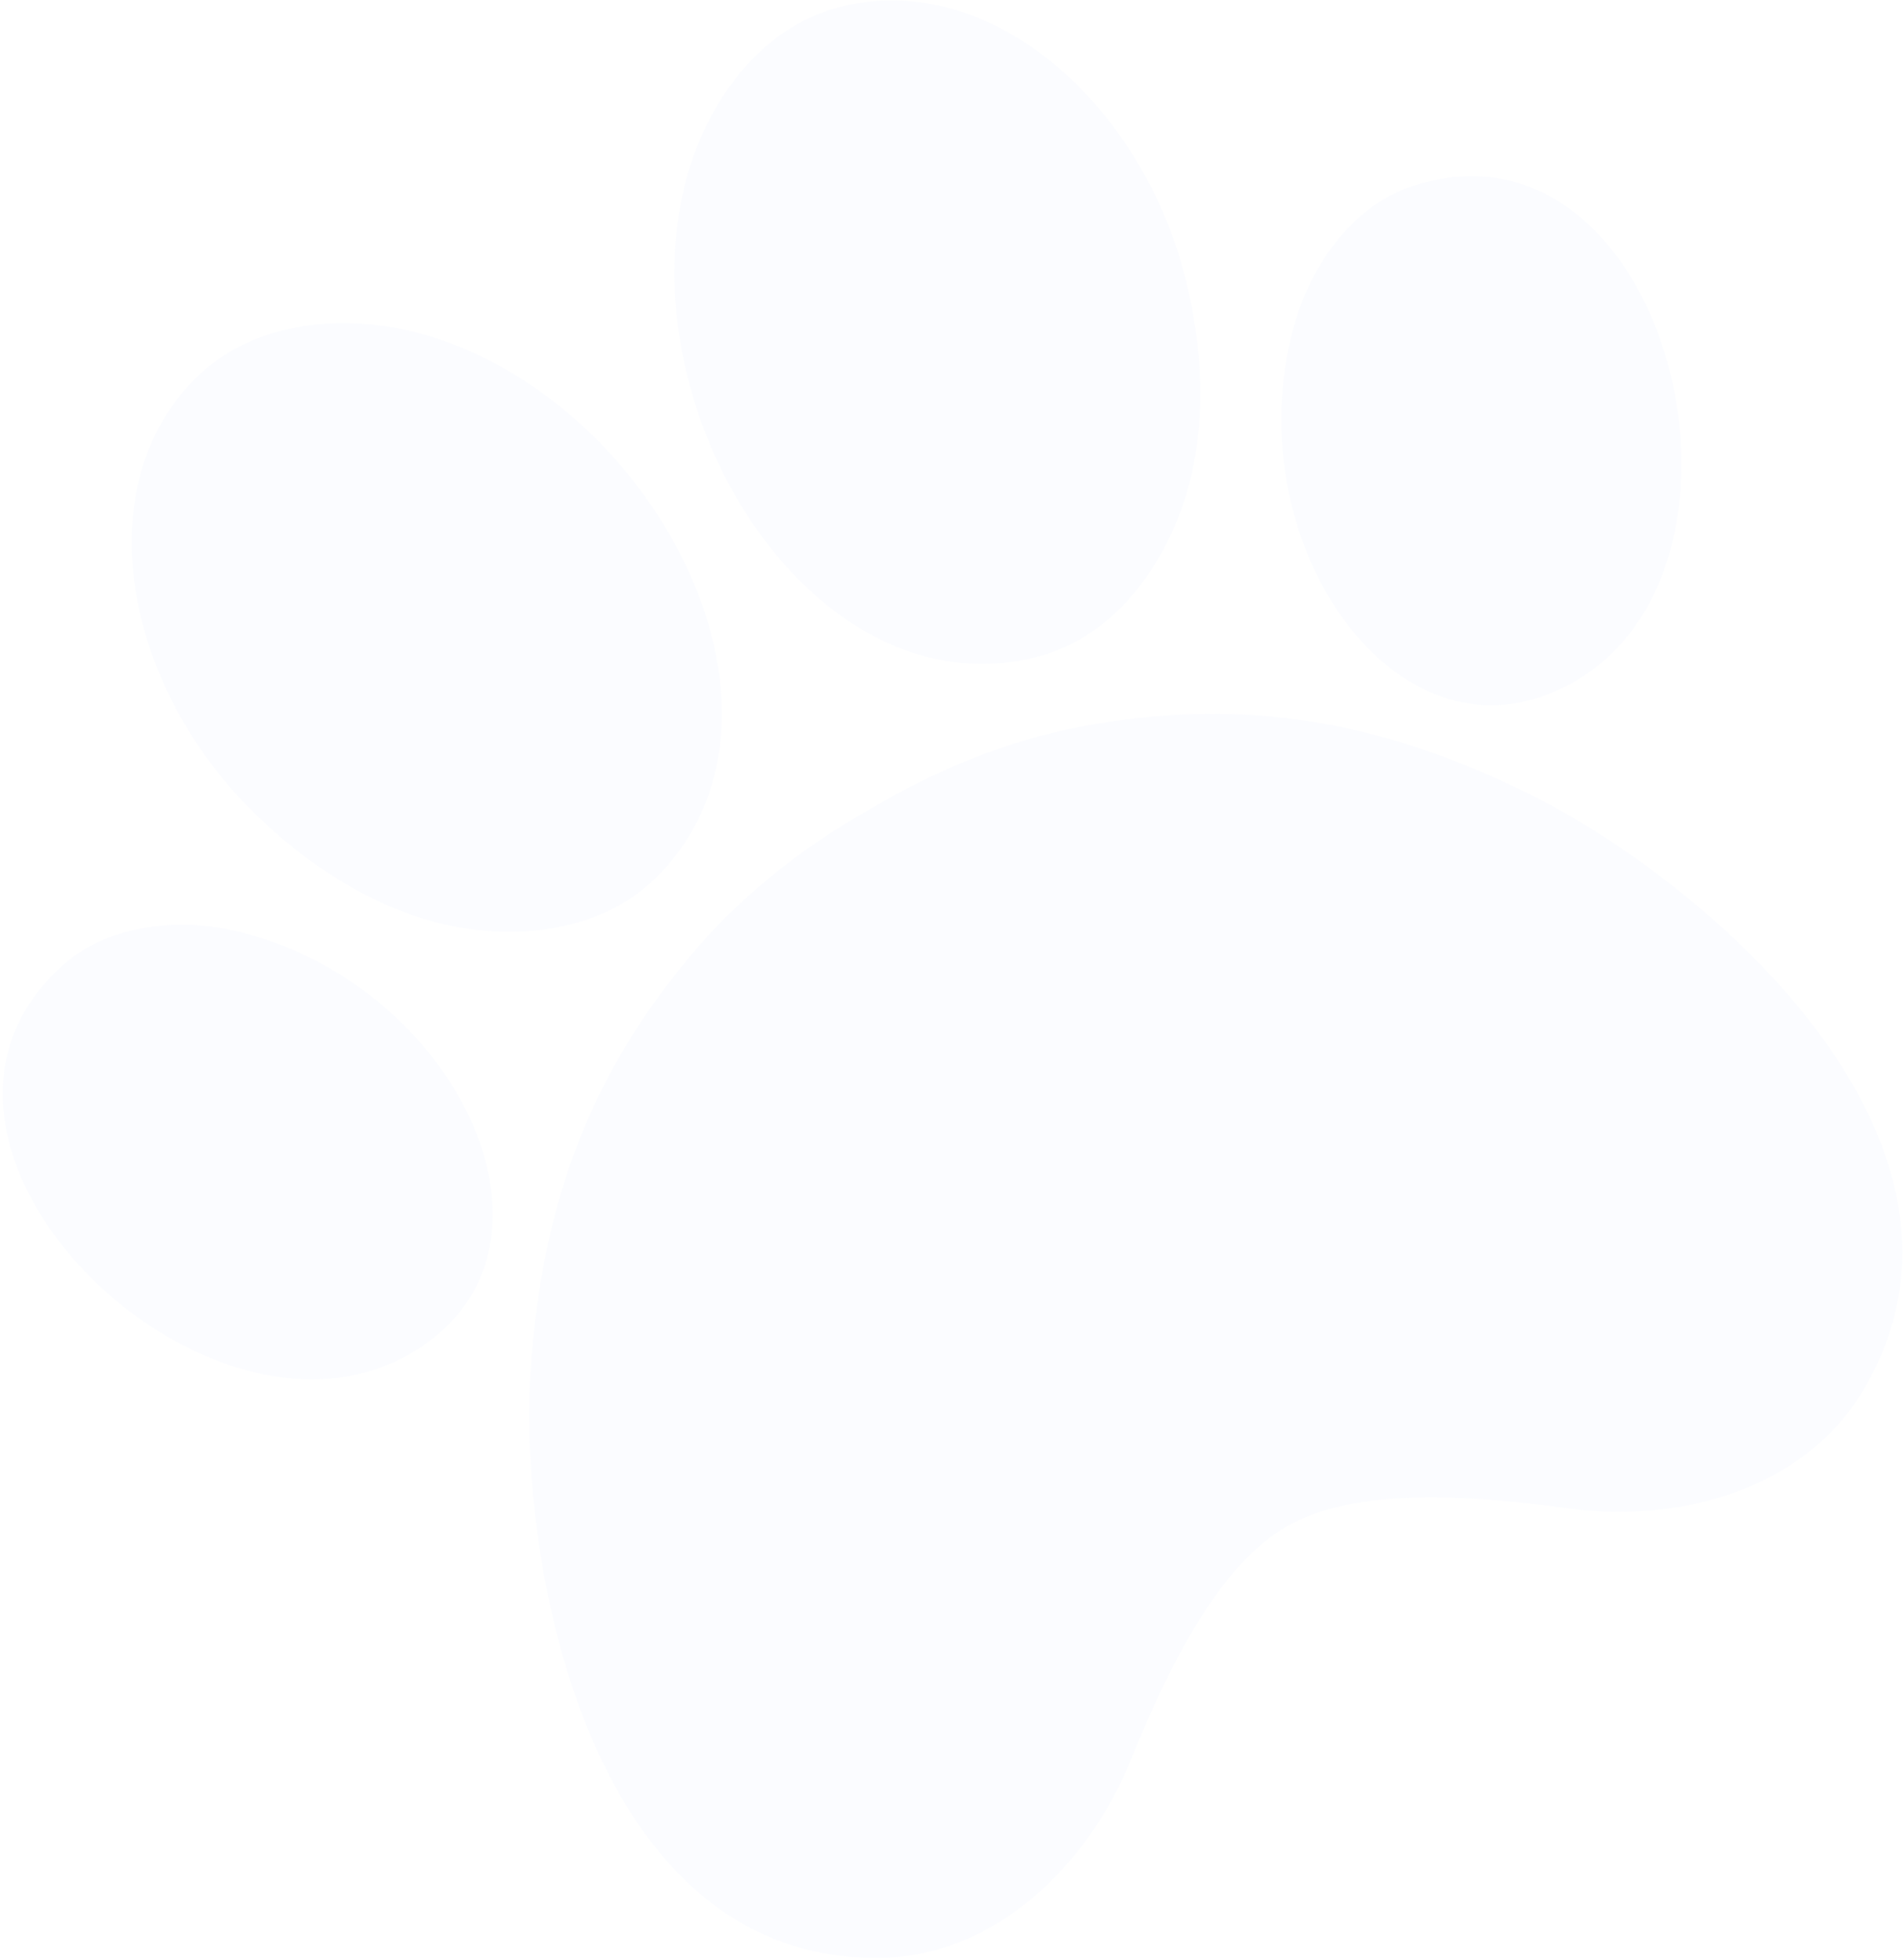 <svg width="466" height="480" viewBox="0 0 466 480" fill="none" xmlns="http://www.w3.org/2000/svg">
<path opacity="0.03" fill-rule="evenodd" clip-rule="evenodd" d="M213.422 197.945C197.408 206.906 182.601 218.45 170.935 231.889C144.152 262.85 132.585 295.675 129.945 335.469C126.77 384.891 145.285 480.787 215.933 479.457C243.712 478.917 266.465 456.891 276.958 430.865C287.452 404.84 299.637 382.734 315.027 373.849C330.418 364.963 355.654 365.463 383.547 369.326C411.332 373.251 441.677 364.622 456.034 340.835C492.489 280.281 418.698 216.299 374.331 194.373C338.62 176.721 304.445 170.305 264.204 178.04C246.605 181.45 229.331 188.475 213.458 197.925L213.422 197.945ZM345.967 45.546C410.625 24.522 438.969 148.164 378.094 170.38C338.273 184.861 302.053 129.137 317.329 78.244C320.686 66.988 329.719 50.885 345.967 45.546V45.546ZM207.094 1.358C243.305 -6.76 278.985 25.601 289.862 66.623C294.893 85.397 295.326 103.878 290.863 119.814C286.626 134.906 275.004 155.926 252.913 161.121C198.684 173.985 152.671 100.144 168.215 43.201C172.709 27.153 184.772 6.402 207.094 1.358V1.358ZM15.275 236.471C-35.261 281.954 57.572 368.364 107.213 326.773C139.665 299.527 109.516 240.298 57.911 228.019C46.484 225.298 27.916 225.132 15.275 236.471V236.471ZM46.444 94.11C21.308 121.41 31.493 168.49 61.581 198.422C75.324 212.165 91.112 221.781 107.038 225.945C122.226 229.822 146.348 230.205 161.893 213.671C200.076 173.181 159.206 96.371 102.013 81.423C85.975 77.229 61.865 77.362 46.444 94.11V94.11Z" fill="#81A3FF"/>
</svg>
